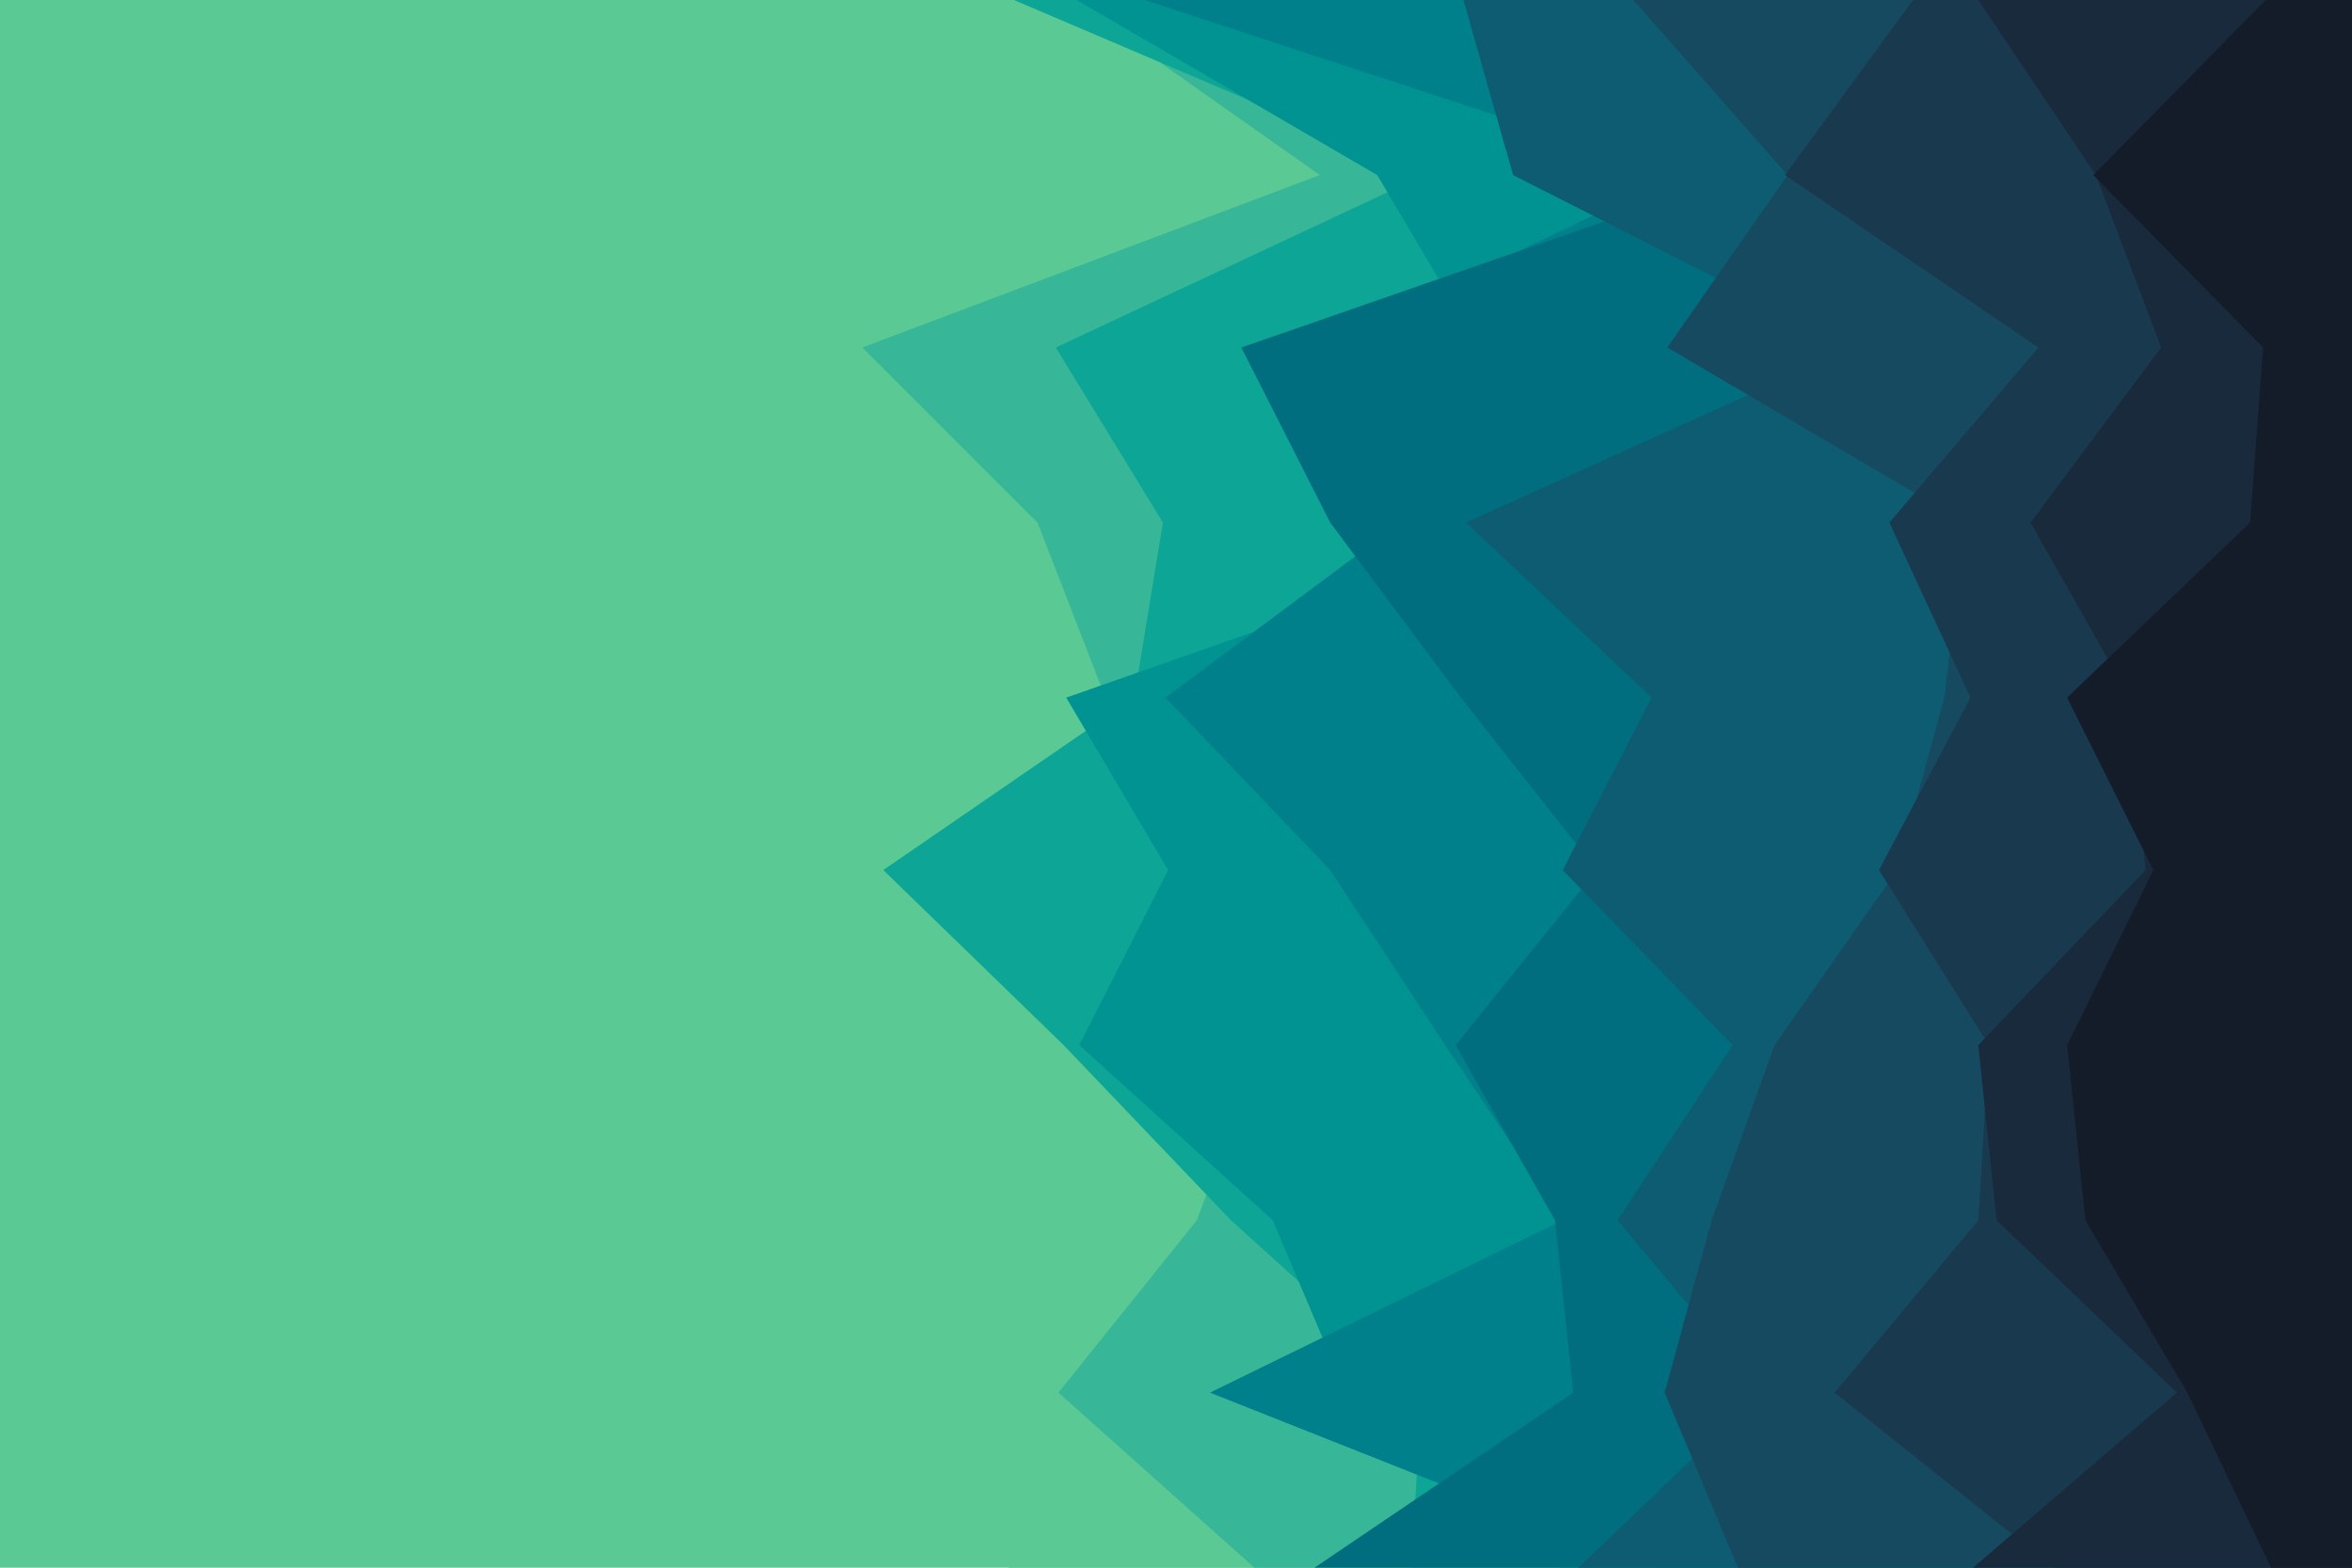 <svg id="visual" viewBox="0 0 900 600" width="900" height="600" xmlns="http://www.w3.org/2000/svg" xmlns:xlink="http://www.w3.org/1999/xlink" version="1.1"><rect x="0" y="0" width="900" height="600" fill="#5AC994"></rect><path d="M386 600L351 533L491 467L270 400L325 333L442 267L340 200L357 133L316 67L394 0L900 0L900 67L900 133L900 200L900 267L900 333L900 400L900 467L900 533L900 600Z" fill="#5ac994"></path><path d="M480 600L405 533L458 467L483 400L489 333L423 267L397 200L330 133L505 67L410 0L900 0L900 67L900 133L900 200L900 267L900 333L900 400L900 467L900 533L900 600Z" fill="#37b797"></path><path d="M540 600L544 533L471 467L407 400L338 333L434 267L445 200L404 133L545 67L388 0L900 0L900 67L900 133L900 200L900 267L900 333L900 400L900 467L900 533L900 600Z" fill="#0da596"></path><path d="M597 600L515 533L487 467L413 400L447 333L408 267L599 200L566 133L527 67L412 0L900 0L900 67L900 133L900 200L900 267L900 333L900 400L900 467L900 533L900 600Z" fill="#009392"></path><path d="M632 600L463 533L598 467L553 400L509 333L446 267L536 200L504 133L642 67L438 0L900 0L900 67L900 133L900 200L900 267L900 333L900 400L900 467L900 533L900 600Z" fill="#00808b"></path><path d="M503 600L602 533L595 467L557 400L611 333L559 267L509 200L475 133L665 67L604 0L900 0L900 67L900 133L900 200L900 267L900 333L900 400L900 467L900 533L900 600Z" fill="#006e7f"></path><path d="M604 600L674 533L619 467L663 400L598 333L632 267L561 200L709 133L579 67L560 0L900 0L900 67L900 133L900 200L900 267L900 333L900 400L900 467L900 533L900 600Z" fill="#0d5c71"></path><path d="M665 600L637 533L655 467L679 400L726 333L744 267L752 200L638 133L684 67L625 0L900 0L900 67L900 133L900 200L900 267L900 333L900 400L900 467L900 533L900 600Z" fill="#164a60"></path><path d="M786 600L702 533L757 467L761 400L719 333L754 267L723 200L780 133L683 67L732 0L900 0L900 67L900 133L900 200L900 267L900 333L900 400L900 467L900 533L900 600Z" fill="#19394e"></path><path d="M755 600L833 533L764 467L757 400L821 333L815 267L777 200L827 133L802 67L757 0L900 0L900 67L900 133L900 200L900 267L900 333L900 400L900 467L900 533L900 600Z" fill="#182a3c"></path><path d="M869 600L837 533L798 467L791 400L824 333L791 267L861 200L866 133L801 67L867 0L900 0L900 67L900 133L900 200L900 267L900 333L900 400L900 467L900 533L900 600Z" fill="#141b29"></path></svg>